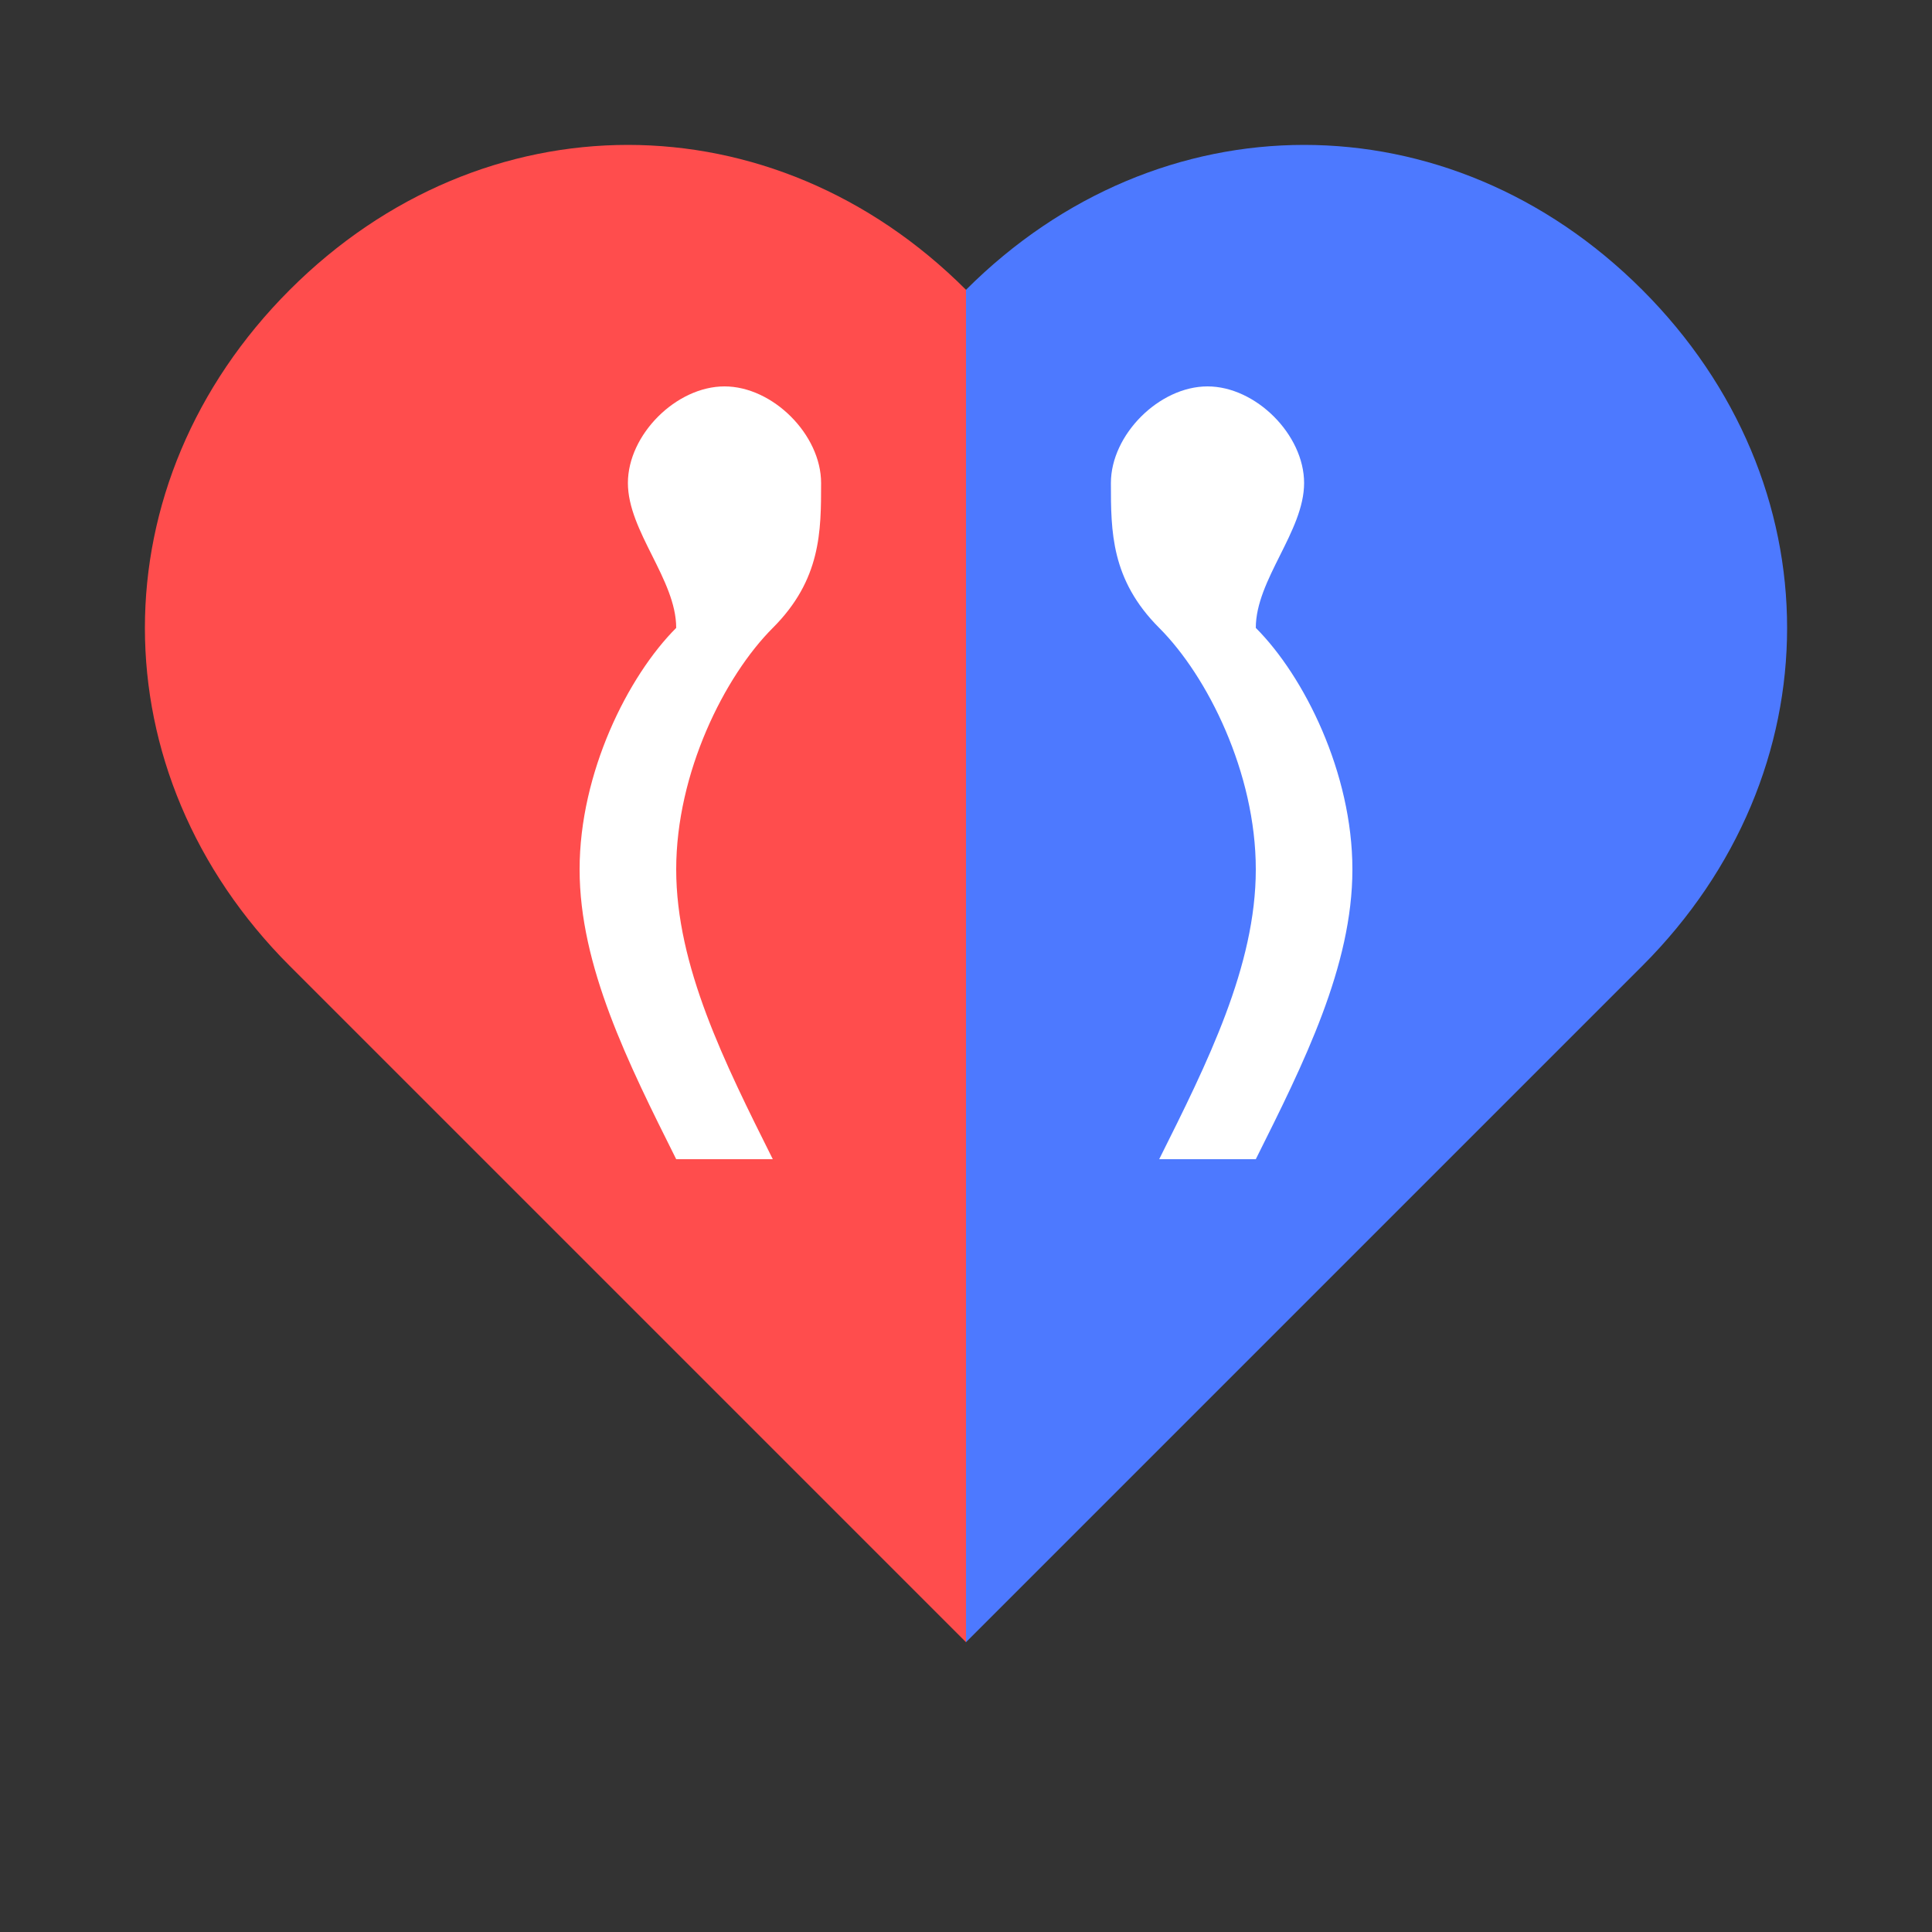 <svg xmlns="http://www.w3.org/2000/svg" viewBox="0 0 200 200">
  <rect x="0" y="0" width="200" height="200" fill="#333333" stroke="none"/>
  <style>
    .heart-left { fill: #ff4d4d; }
    .heart-right { fill: #4d79ff; }
    .couple { fill: white; }
  </style>
  <g>
    <!-- Coração esquerdo (vermelho) -->
    <path class="heart-left" d="M100,30 C80,10 50,10 30,30 C10,50 10,80 30,100 L100,170 L100,30 Z" />
    
    <!-- Coração direito (azul) -->
    <path class="heart-right" d="M100,30 C120,10 150,10 170,30 C190,50 190,80 170,100 L100,170 L100,30 Z" />
    
    <!-- Silhueta feminina -->
    <path class="couple" d="M80,120 C75,110 70,100 70,90 C70,80 75,70 80,65 C85,60 85,55 85,50 C85,45 80,40 75,40 C70,40 65,45 65,50 C65,55 70,60 70,65 C65,70 60,80 60,90 C60,100 65,110 70,120 L80,120 Z" />
    
    <!-- Silhueta masculina -->
    <path class="couple" d="M120,120 C125,110 130,100 130,90 C130,80 125,70 120,65 C115,60 115,55 115,50 C115,45 120,40 125,40 C130,40 135,45 135,50 C135,55 130,60 130,65 C135,70 140,80 140,90 C140,100 135,110 130,120 L120,120 Z" />
    
    <!-- Pequenos corações acima -->
    <path class="heart-left" d="M60,30 C55,25 45,25 40,30 C35,35 35,45 40,50 L60,70 L60,30 Z" />
    <path class="heart-right" d="M140,30 C145,25 155,25 160,30 C165,35 165,45 160,50 L140,70 L140,30 Z" />
  </g>
</svg>